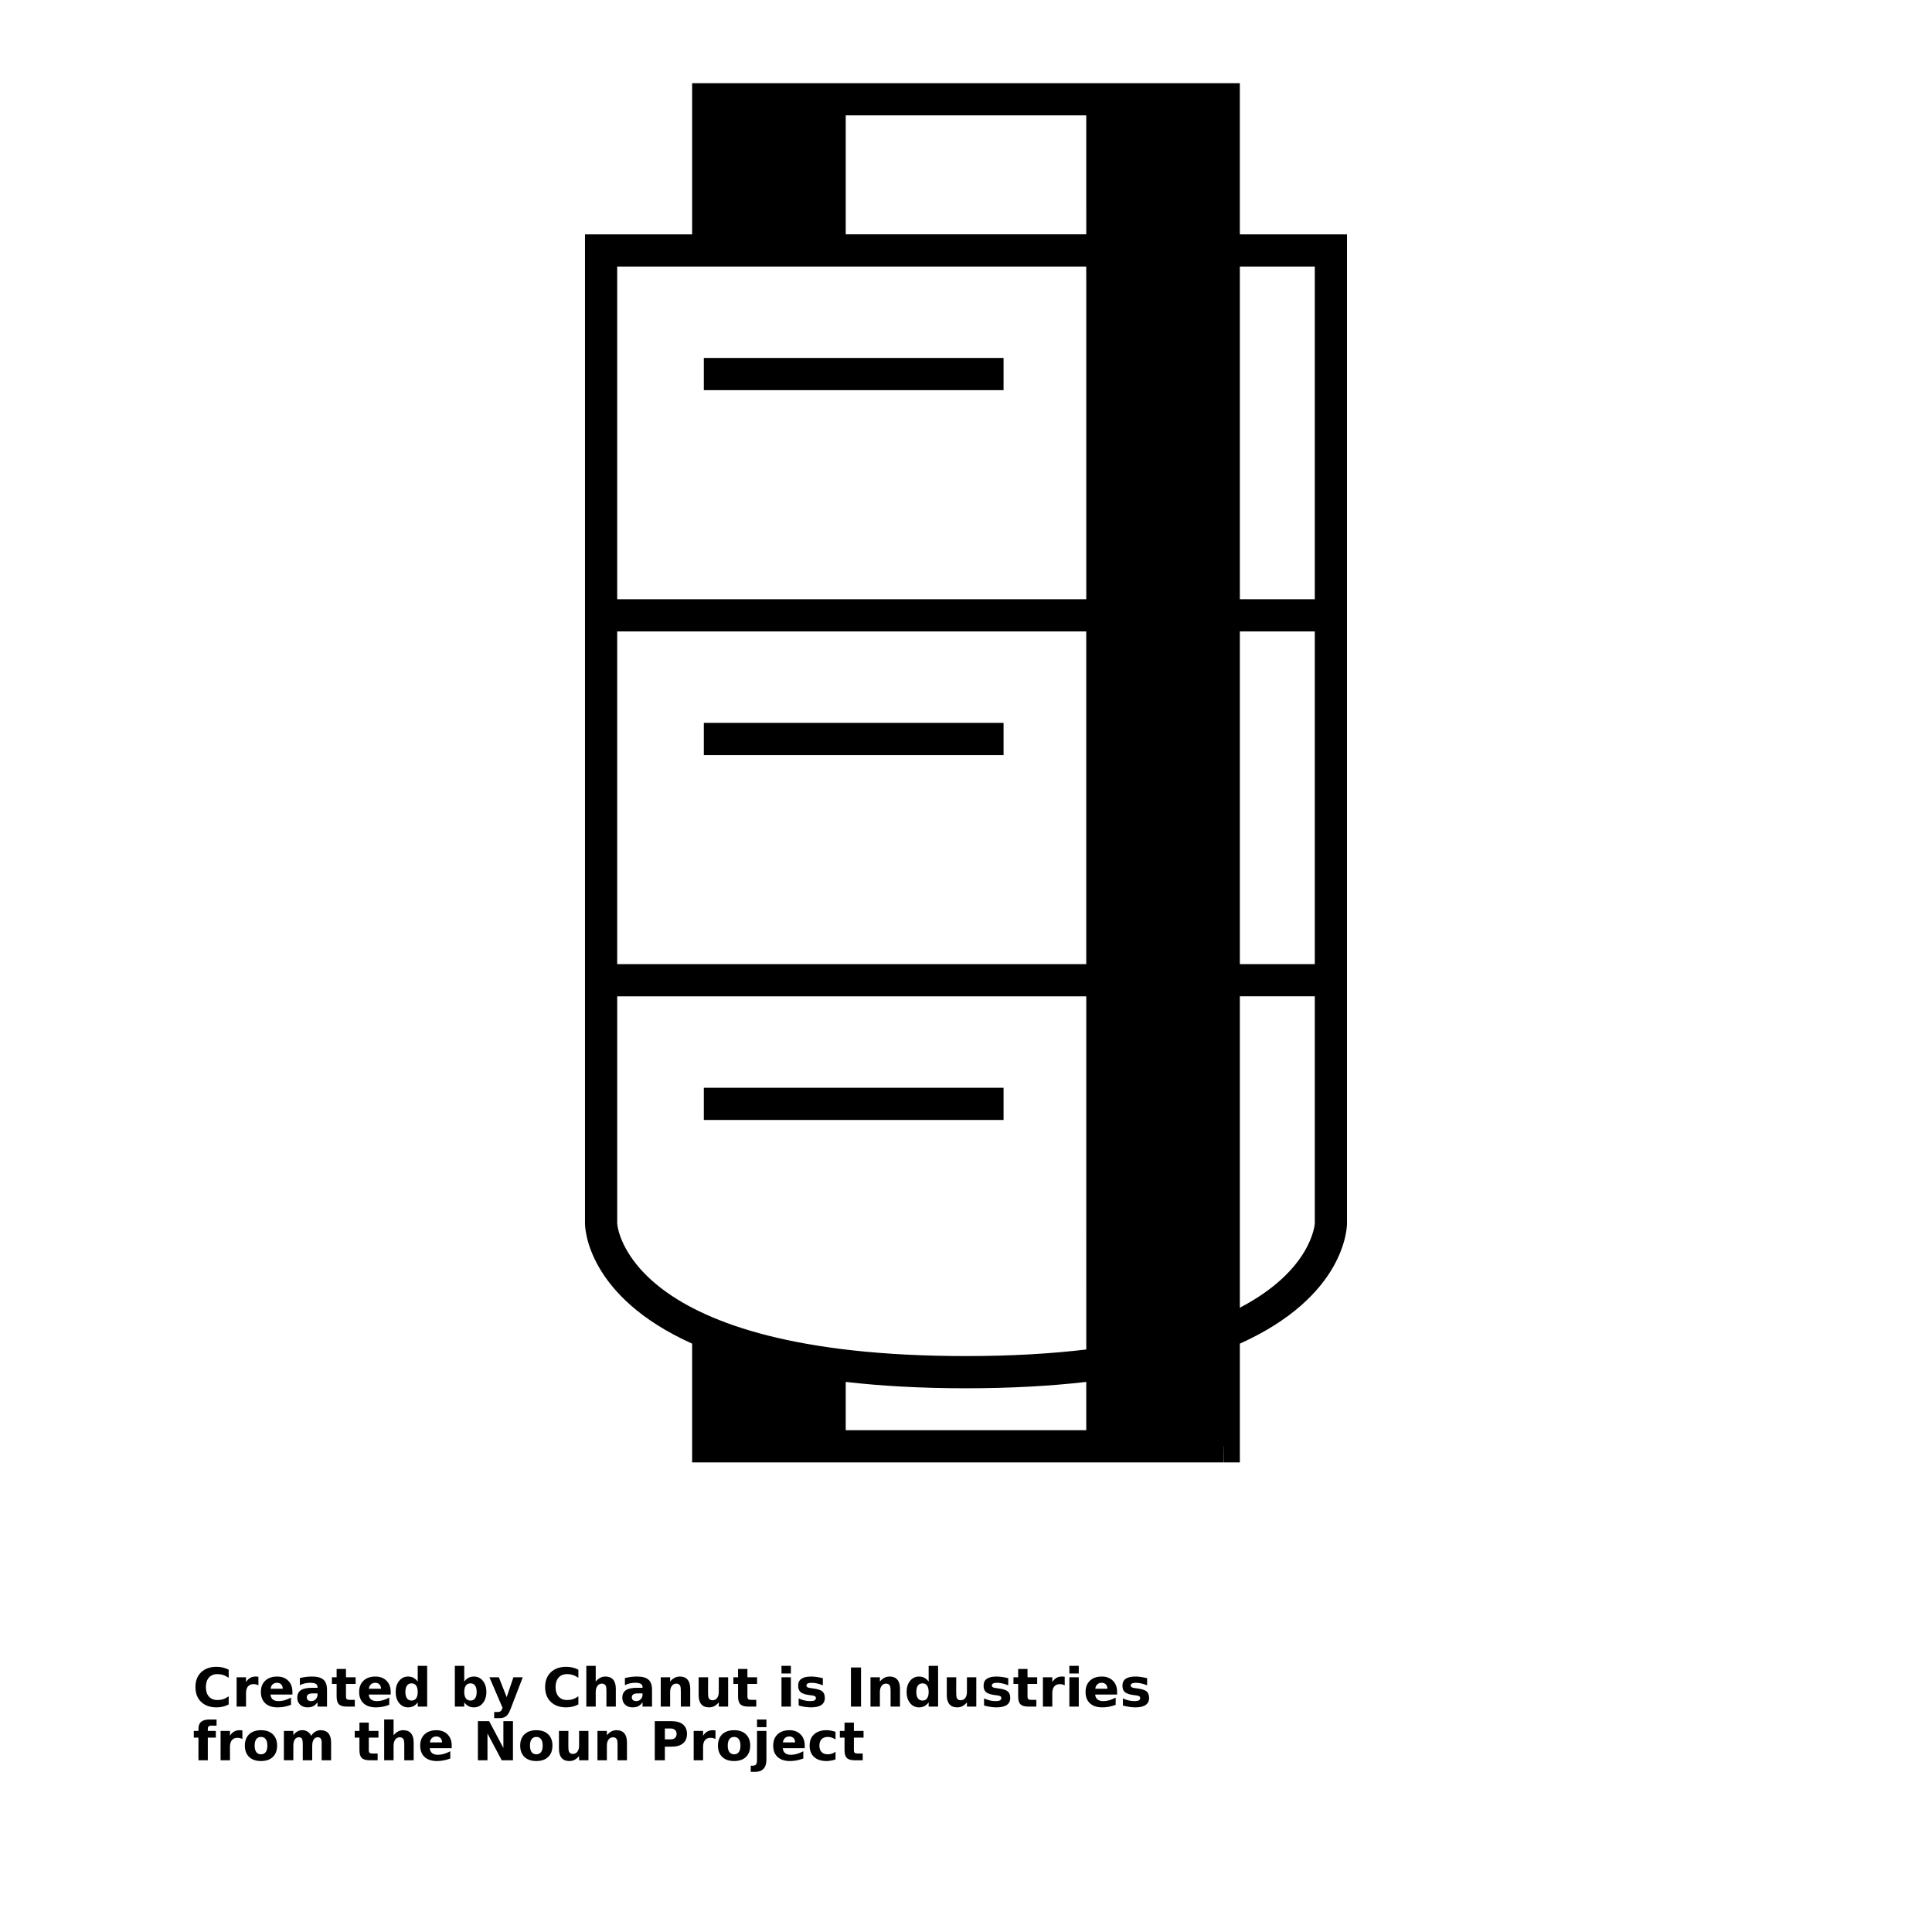 <?xml version="1.0" encoding="UTF-8"?>
<svg width="700pt" height="700pt" version="1.1" viewBox="0 0 700 700" xmlns="http://www.w3.org/2000/svg" xmlns:xlink="http://www.w3.org/1999/xlink">
 <defs>
  <symbol id="l" overflow="visible">
   <path d="m13.016-0.781c-0.668 0.355-1.367 0.621-2.094 0.797-0.73 0.176-1.492 0.266-2.281 0.266-2.356 0-4.227-0.66-5.609-1.984-1.375-1.32-2.062-3.113-2.062-5.375 0-2.258 0.688-4.047 2.062-5.359 1.383-1.32 3.254-1.984 5.609-1.984 0.789 0 1.551 0.09 2.281 0.266 0.727 0.18 1.426 0.438 2.094 0.781v2.938c-0.68-0.469-1.344-0.805-2-1.016-0.656-0.219-1.352-0.328-2.078-0.328-1.305 0-2.328 0.422-3.078 1.266-0.742 0.836-1.109 1.98-1.109 3.438 0 1.469 0.367 2.621 1.109 3.453 0.75 0.836 1.773 1.25 3.078 1.25 0.727 0 1.422-0.102 2.078-0.312 0.656-0.219 1.32-0.562 2-1.031z"/>
  </symbol>
  <symbol id="c" overflow="visible">
   <path d="m9.531-7.734c-0.305-0.133-0.602-0.234-0.891-0.297-0.293-0.07-0.59-0.109-0.891-0.109-0.875 0-1.547 0.281-2.016 0.844-0.469 0.555-0.703 1.355-0.703 2.406v4.891h-3.406v-10.625h3.406v1.734c0.438-0.688 0.938-1.191 1.5-1.516 0.57-0.32 1.254-0.484 2.047-0.484 0.102 0 0.223 0.008 0.359 0.016 0.133 0.012 0.328 0.031 0.578 0.062z"/>
  </symbol>
  <symbol id="b" overflow="visible">
   <path d="m12.25-5.344v0.969h-7.953c0.082 0.805 0.367 1.402 0.859 1.797 0.5 0.398 1.191 0.594 2.078 0.594 0.707 0 1.438-0.102 2.188-0.312 0.75-0.219 1.52-0.539 2.312-0.969v2.625c-0.805 0.305-1.605 0.531-2.406 0.688-0.805 0.156-1.605 0.234-2.406 0.234-1.93 0-3.43-0.488-4.5-1.469-1.062-0.977-1.594-2.352-1.594-4.125 0-1.727 0.523-3.086 1.578-4.078 1.051-1 2.492-1.5 4.328-1.5 1.664 0 3 0.508 4 1.516 1.008 1 1.516 2.344 1.516 4.031zm-3.5-1.125c0-0.645-0.188-1.164-0.562-1.562-0.375-0.395-0.871-0.594-1.484-0.594-0.656 0-1.195 0.188-1.609 0.562-0.406 0.367-0.656 0.898-0.75 1.594z"/>
  </symbol>
  <symbol id="j" overflow="visible">
   <path d="m6.391-4.781c-0.711 0-1.242 0.121-1.594 0.359-0.355 0.242-0.531 0.594-0.531 1.062 0 0.43 0.141 0.766 0.422 1.016 0.289 0.242 0.691 0.359 1.203 0.359 0.645 0 1.18-0.227 1.609-0.688 0.438-0.457 0.656-1.031 0.656-1.719v-0.391zm5.203-1.281v6.062h-3.438v-1.578c-0.449 0.648-0.961 1.121-1.531 1.422-0.574 0.289-1.266 0.438-2.078 0.438-1.105 0-2-0.32-2.688-0.969-0.688-0.645-1.031-1.477-1.031-2.5 0-1.25 0.426-2.164 1.281-2.75 0.863-0.582 2.211-0.875 4.047-0.875h2v-0.266c0-0.531-0.215-0.922-0.641-1.172-0.418-0.25-1.074-0.375-1.969-0.375-0.73 0-1.406 0.074-2.031 0.219-0.625 0.148-1.211 0.367-1.75 0.656v-2.594c0.727-0.176 1.457-0.312 2.188-0.406 0.738-0.094 1.473-0.141 2.203-0.141 1.914 0 3.301 0.383 4.156 1.141 0.852 0.75 1.281 1.98 1.281 3.688z"/>
  </symbol>
  <symbol id="a" overflow="visible">
   <path d="m5.344-13.641v3.016h3.5v2.422h-3.5v4.516c0 0.492 0.098 0.824 0.297 1 0.195 0.168 0.586 0.25 1.172 0.25h1.734v2.438h-2.906c-1.344 0-2.297-0.281-2.859-0.844-0.555-0.562-0.828-1.508-0.828-2.844v-4.516h-1.703v-2.422h1.703v-3.016z"/>
  </symbol>
  <symbol id="i" overflow="visible">
   <path d="m8.859-9.078v-5.688h3.422v14.766h-3.422v-1.531c-0.469 0.625-0.984 1.086-1.547 1.375s-1.215 0.438-1.953 0.438c-1.312 0-2.391-0.52-3.234-1.562-0.836-1.039-1.25-2.383-1.25-4.031 0-1.633 0.414-2.973 1.25-4.016 0.844-1.039 1.922-1.562 3.234-1.562 0.738 0 1.391 0.152 1.953 0.453 0.562 0.293 1.078 0.746 1.547 1.359zm-2.234 6.891c0.727 0 1.281-0.266 1.656-0.797 0.383-0.531 0.578-1.305 0.578-2.328 0-1.008-0.195-1.781-0.578-2.312-0.375-0.531-0.93-0.797-1.656-0.797-0.719 0-1.273 0.266-1.656 0.797-0.387 0.531-0.578 1.305-0.578 2.312 0 1.023 0.191 1.797 0.578 2.328 0.383 0.531 0.938 0.797 1.656 0.797z"/>
  </symbol>
  <symbol id="n" overflow="visible">
   <path d="m7.297-2.188c0.719 0 1.27-0.266 1.656-0.797 0.383-0.531 0.578-1.305 0.578-2.328 0-1.008-0.195-1.781-0.578-2.312-0.387-0.531-0.938-0.797-1.656-0.797-0.73 0-1.293 0.273-1.688 0.812-0.387 0.531-0.578 1.297-0.578 2.297 0 1.012 0.191 1.789 0.578 2.328 0.395 0.531 0.957 0.797 1.688 0.797zm-2.266-6.891c0.469-0.613 0.984-1.066 1.547-1.359 0.57-0.301 1.227-0.453 1.969-0.453 1.312 0 2.391 0.523 3.234 1.562 0.844 1.043 1.266 2.383 1.266 4.016 0 1.648-0.422 2.992-1.266 4.031-0.844 1.043-1.922 1.562-3.234 1.562-0.742 0-1.398-0.148-1.969-0.438-0.562-0.301-1.078-0.758-1.547-1.375v1.531h-3.406v-14.766h3.406z"/>
  </symbol>
  <symbol id="m" overflow="visible">
   <path d="m0.234-10.625h3.406l2.844 7.203 2.438-7.203h3.391l-4.469 11.625c-0.449 1.188-0.977 2.016-1.578 2.484-0.594 0.469-1.383 0.703-2.359 0.703h-1.953v-2.219h1.062c0.57 0 0.988-0.094 1.25-0.281 0.258-0.18 0.461-0.508 0.609-0.984l0.094-0.297z"/>
  </symbol>
  <symbol id="h" overflow="visible">
   <path d="m12.312-6.469v6.469h-3.406v-4.938c0-0.926-0.023-1.562-0.062-1.906-0.043-0.352-0.117-0.613-0.219-0.781-0.137-0.219-0.32-0.391-0.547-0.516-0.219-0.125-0.477-0.188-0.766-0.188-0.711 0-1.266 0.277-1.672 0.828-0.406 0.543-0.609 1.297-0.609 2.266v5.234h-3.406v-14.766h3.406v5.688c0.508-0.613 1.051-1.066 1.625-1.359 0.582-0.301 1.223-0.453 1.922-0.453 1.219 0 2.144 0.383 2.781 1.141 0.633 0.75 0.953 1.844 0.953 3.281z"/>
  </symbol>
  <symbol id="g" overflow="visible">
   <path d="m12.312-6.469v6.469h-3.406v-4.953c0-0.914-0.023-1.547-0.062-1.891-0.043-0.352-0.117-0.613-0.219-0.781-0.137-0.219-0.32-0.391-0.547-0.516-0.219-0.125-0.477-0.188-0.766-0.188-0.711 0-1.266 0.277-1.672 0.828-0.406 0.543-0.609 1.297-0.609 2.266v5.234h-3.406v-10.625h3.406v1.547c0.508-0.613 1.051-1.066 1.625-1.359 0.582-0.301 1.223-0.453 1.922-0.453 1.219 0 2.144 0.383 2.781 1.141 0.633 0.75 0.953 1.844 0.953 3.281z"/>
  </symbol>
  <symbol id="f" overflow="visible">
   <path d="m1.516-4.141v-6.484h3.422v1.062c0 0.574-0.008 1.297-0.016 2.172v1.734c0 0.855 0.02 1.469 0.062 1.844 0.039 0.375 0.113 0.652 0.219 0.828 0.145 0.219 0.328 0.391 0.547 0.516 0.227 0.117 0.488 0.172 0.781 0.172 0.707 0 1.266-0.27 1.672-0.812 0.406-0.539 0.609-1.297 0.609-2.266v-5.25h3.391v10.625h-3.391v-1.531c-0.523 0.617-1.07 1.074-1.641 1.375-0.562 0.289-1.195 0.438-1.891 0.438-1.23 0-2.168-0.375-2.812-1.125-0.637-0.758-0.953-1.859-0.953-3.297z"/>
  </symbol>
  <symbol id="k" overflow="visible">
   <path d="m1.625-10.625h3.406v10.625h-3.406zm0-4.141h3.406v2.766h-3.406z"/>
  </symbol>
  <symbol id="e" overflow="visible">
   <path d="m9.938-10.297v2.578c-0.73-0.301-1.434-0.523-2.109-0.672-0.68-0.156-1.32-0.234-1.922-0.234-0.648 0-1.125 0.086-1.438 0.25-0.312 0.156-0.469 0.402-0.469 0.734 0 0.273 0.117 0.48 0.359 0.625 0.238 0.148 0.664 0.258 1.281 0.328l0.594 0.078c1.738 0.219 2.91 0.586 3.516 1.094 0.602 0.512 0.906 1.309 0.906 2.391 0 1.125-0.422 1.977-1.266 2.547-0.836 0.574-2.078 0.859-3.734 0.859-0.699 0-1.422-0.059-2.172-0.172-0.75-0.113-1.523-0.281-2.312-0.5v-2.578c0.676 0.324 1.367 0.57 2.078 0.734 0.707 0.168 1.43 0.25 2.172 0.25 0.664 0 1.164-0.086 1.5-0.266 0.332-0.188 0.5-0.461 0.5-0.828 0-0.301-0.117-0.523-0.344-0.672-0.23-0.156-0.695-0.27-1.391-0.344l-0.594-0.078c-1.512-0.188-2.574-0.535-3.188-1.047-0.605-0.52-0.906-1.301-0.906-2.344 0-1.125 0.383-1.957 1.156-2.5 0.781-0.551 1.969-0.828 3.562-0.828 0.625 0 1.281 0.055 1.969 0.156 0.688 0.094 1.438 0.242 2.25 0.438z"/>
  </symbol>
  <symbol id="u" overflow="visible">
   <path d="m1.781-14.172h3.656v14.172h-3.656z"/>
  </symbol>
  <symbol id="t" overflow="visible">
   <path d="m8.625-14.766v2.234h-1.875c-0.48 0-0.82 0.09-1.016 0.266-0.188 0.168-0.281 0.465-0.281 0.891v0.75h2.906v2.422h-2.906v8.203h-3.391v-8.203h-1.688v-2.422h1.688v-0.75c0-1.156 0.32-2.008 0.969-2.562 0.645-0.551 1.645-0.828 3-0.828z"/>
  </symbol>
  <symbol id="d" overflow="visible">
   <path d="m6.688-8.453c-0.75 0-1.324 0.273-1.719 0.812-0.398 0.543-0.594 1.32-0.594 2.328 0 1.023 0.195 1.805 0.594 2.344 0.395 0.543 0.969 0.812 1.719 0.812 0.738 0 1.305-0.27 1.703-0.812 0.395-0.539 0.594-1.32 0.594-2.344 0-1.008-0.199-1.785-0.594-2.328-0.398-0.539-0.965-0.812-1.703-0.812zm0-2.438c1.832 0 3.258 0.496 4.281 1.484 1.031 0.992 1.547 2.356 1.547 4.094 0 1.75-0.516 3.121-1.547 4.109-1.023 0.992-2.449 1.484-4.281 1.484-1.836 0-3.273-0.492-4.312-1.484-1.031-0.988-1.547-2.359-1.547-4.109 0-1.738 0.516-3.102 1.547-4.094 1.039-0.988 2.477-1.484 4.312-1.484z"/>
  </symbol>
  <symbol id="s" overflow="visible">
   <path d="m11.484-8.859c0.426-0.664 0.938-1.172 1.531-1.516s1.242-0.516 1.953-0.516c1.219 0 2.144 0.383 2.781 1.141 0.645 0.75 0.969 1.844 0.969 3.281v6.469h-3.422v-5.547c0.008-0.082 0.016-0.164 0.016-0.25v-0.375c0-0.758-0.109-1.305-0.328-1.641-0.219-0.344-0.578-0.516-1.078-0.516-0.637 0-1.133 0.266-1.484 0.797-0.355 0.531-0.539 1.305-0.547 2.312v5.219h-3.422v-5.547c0-1.176-0.105-1.93-0.312-2.266-0.199-0.344-0.555-0.516-1.062-0.516-0.656 0-1.164 0.273-1.516 0.812-0.355 0.531-0.531 1.293-0.531 2.281v5.234h-3.422v-10.625h3.422v1.547c0.414-0.594 0.895-1.039 1.438-1.344 0.539-0.312 1.133-0.469 1.781-0.469 0.738 0 1.391 0.18 1.953 0.531 0.562 0.355 0.988 0.855 1.281 1.5z"/>
  </symbol>
  <symbol id="r" overflow="visible">
   <path d="m1.781-14.172h4.078l5.156 9.719v-9.719h3.469v14.172h-4.078l-5.156-9.719v9.719h-3.469z"/>
  </symbol>
  <symbol id="q" overflow="visible">
   <path d="m1.781-14.172h6.062c1.801 0 3.188 0.402 4.156 1.203 0.969 0.805 1.453 1.945 1.453 3.422 0 1.492-0.484 2.637-1.453 3.438-0.969 0.793-2.356 1.188-4.156 1.188h-2.406v4.922h-3.656zm3.656 2.656v3.953h2.016c0.707 0 1.254-0.172 1.641-0.516 0.395-0.344 0.594-0.832 0.594-1.469 0-0.633-0.199-1.117-0.594-1.453-0.387-0.344-0.934-0.516-1.641-0.516z"/>
  </symbol>
  <symbol id="p" overflow="visible">
   <path d="m1.625-10.625h3.406v10.438c0 1.426-0.344 2.508-1.031 3.25-0.68 0.75-1.668 1.125-2.969 1.125h-1.672v-2.219h0.578c0.645 0 1.086-0.148 1.328-0.438 0.238-0.293 0.359-0.867 0.359-1.719zm0-4.141h3.406v2.766h-3.406z"/>
  </symbol>
  <symbol id="o" overflow="visible">
   <path d="m10.219-10.297v2.766c-0.461-0.312-0.922-0.539-1.391-0.688-0.461-0.156-0.938-0.234-1.438-0.234-0.961 0-1.703 0.277-2.234 0.828-0.523 0.555-0.781 1.324-0.781 2.312 0 1 0.258 1.777 0.781 2.328 0.531 0.555 1.273 0.828 2.234 0.828 0.531 0 1.031-0.078 1.5-0.234 0.477-0.156 0.922-0.391 1.328-0.703v2.781c-0.531 0.199-1.074 0.344-1.625 0.438-0.543 0.102-1.09 0.156-1.641 0.156-1.918 0-3.418-0.488-4.5-1.469-1.086-0.988-1.625-2.363-1.625-4.125 0-1.75 0.539-3.113 1.625-4.094 1.082-0.988 2.582-1.484 4.5-1.484 0.562 0 1.113 0.055 1.656 0.156 0.539 0.094 1.078 0.242 1.609 0.438z"/>
  </symbol>
 </defs>
 <g>
  <path d="m449.22 84.906v-54.766h-198.45v54.766h-38.816v358.39c0 1.586 0.703 26.402 38.816 43.527v43.027h192.54v-5.832h0.039l0.039 5.832h5.832v-43.023c38.121-17.129 38.82-41.945 38.82-43.531v-358.39zm-55.641 433.29h-87.152v-17.5c12.738 1.457 27.156 2.305 43.57 2.305 16.414 0 30.832-0.848 43.574-2.305l0.004 17.5zm0-29.25c-12.551 1.5-26.934 2.383-43.574 2.383-123.51 0-126.36-47.637-126.38-48.031v-82.305h169.95zm0-139.62h-169.96v-120.54h169.95v120.54zm0-247.71v115.5h-169.96v-120.54h169.95v5.043zm0-16.711h-87.152v-43.102h87.145l0.004 43.102zm82.797 358.31c-0.008 0.281-1.027 16.953-27.152 30.59v-112.82h27.152zm0-93.891h-27.152v-120.54h27.152zm0-132.21h-27.152v-120.54h27.152z"/>
  <path d="m255.01 129.69h108.6v11.668h-108.6z"/>
  <path d="m255.01 261.91h108.6v11.668h-108.6z"/>
  <path d="m255.01 394.12h108.6v11.668h-108.6z"/>
  <use x="69.84" y="618.332" xlink:href="#l"/>
  <use x="84.109" y="618.332" xlink:href="#c"/>
  <use x="93.699" y="618.332" xlink:href="#b"/>
  <use x="106.887" y="618.332" xlink:href="#j"/>
  <use x="120.008" y="618.332" xlink:href="#a"/>
  <use x="129.301" y="618.332" xlink:href="#b"/>
  <use x="142.488" y="618.332" xlink:href="#i"/>
  <use x="163.176" y="618.332" xlink:href="#n"/>
  <use x="177.098" y="618.332" xlink:href="#m"/>
  <use x="196.539" y="618.332" xlink:href="#l"/>
  <use x="210.812" y="618.332" xlink:href="#h"/>
  <use x="224.652" y="618.332" xlink:href="#j"/>
  <use x="237.773" y="618.332" xlink:href="#g"/>
  <use x="251.617" y="618.332" xlink:href="#f"/>
  <use x="265.461" y="618.332" xlink:href="#a"/>
  <use x="281.523" y="618.332" xlink:href="#k"/>
  <use x="288.191" y="618.332" xlink:href="#e"/>
  <use x="306.531" y="618.332" xlink:href="#u"/>
  <use x="313.77" y="618.332" xlink:href="#g"/>
  <use x="327.609" y="618.332" xlink:href="#i"/>
  <use x="341.527" y="618.332" xlink:href="#f"/>
  <use x="355.371" y="618.332" xlink:href="#e"/>
  <use x="366.945" y="618.332" xlink:href="#a"/>
  <use x="376.242" y="618.332" xlink:href="#c"/>
  <use x="385.828" y="618.332" xlink:href="#k"/>
  <use x="392.496" y="618.332" xlink:href="#b"/>
  <use x="405.684" y="618.332" xlink:href="#e"/>
  <use x="69.84" y="637.777" xlink:href="#t"/>
  <use x="78.297" y="637.777" xlink:href="#c"/>
  <use x="87.887" y="637.777" xlink:href="#d"/>
  <use x="101.246" y="637.777" xlink:href="#s"/>
  <use x="128.277" y="637.777" xlink:href="#a"/>
  <use x="137.57" y="637.777" xlink:href="#h"/>
  <use x="151.414" y="637.777" xlink:href="#b"/>
  <use x="171.371" y="637.777" xlink:href="#r"/>
  <use x="187.645" y="637.777" xlink:href="#d"/>
  <use x="201.004" y="637.777" xlink:href="#f"/>
  <use x="214.848" y="637.777" xlink:href="#g"/>
  <use x="235.457" y="637.777" xlink:href="#q"/>
  <use x="249.711" y="637.777" xlink:href="#c"/>
  <use x="259.297" y="637.777" xlink:href="#d"/>
  <use x="272.656" y="637.777" xlink:href="#p"/>
  <use x="279.32" y="637.777" xlink:href="#b"/>
  <use x="292.512" y="637.777" xlink:href="#o"/>
  <use x="304.035" y="637.777" xlink:href="#a"/>
 </g>
</svg>
